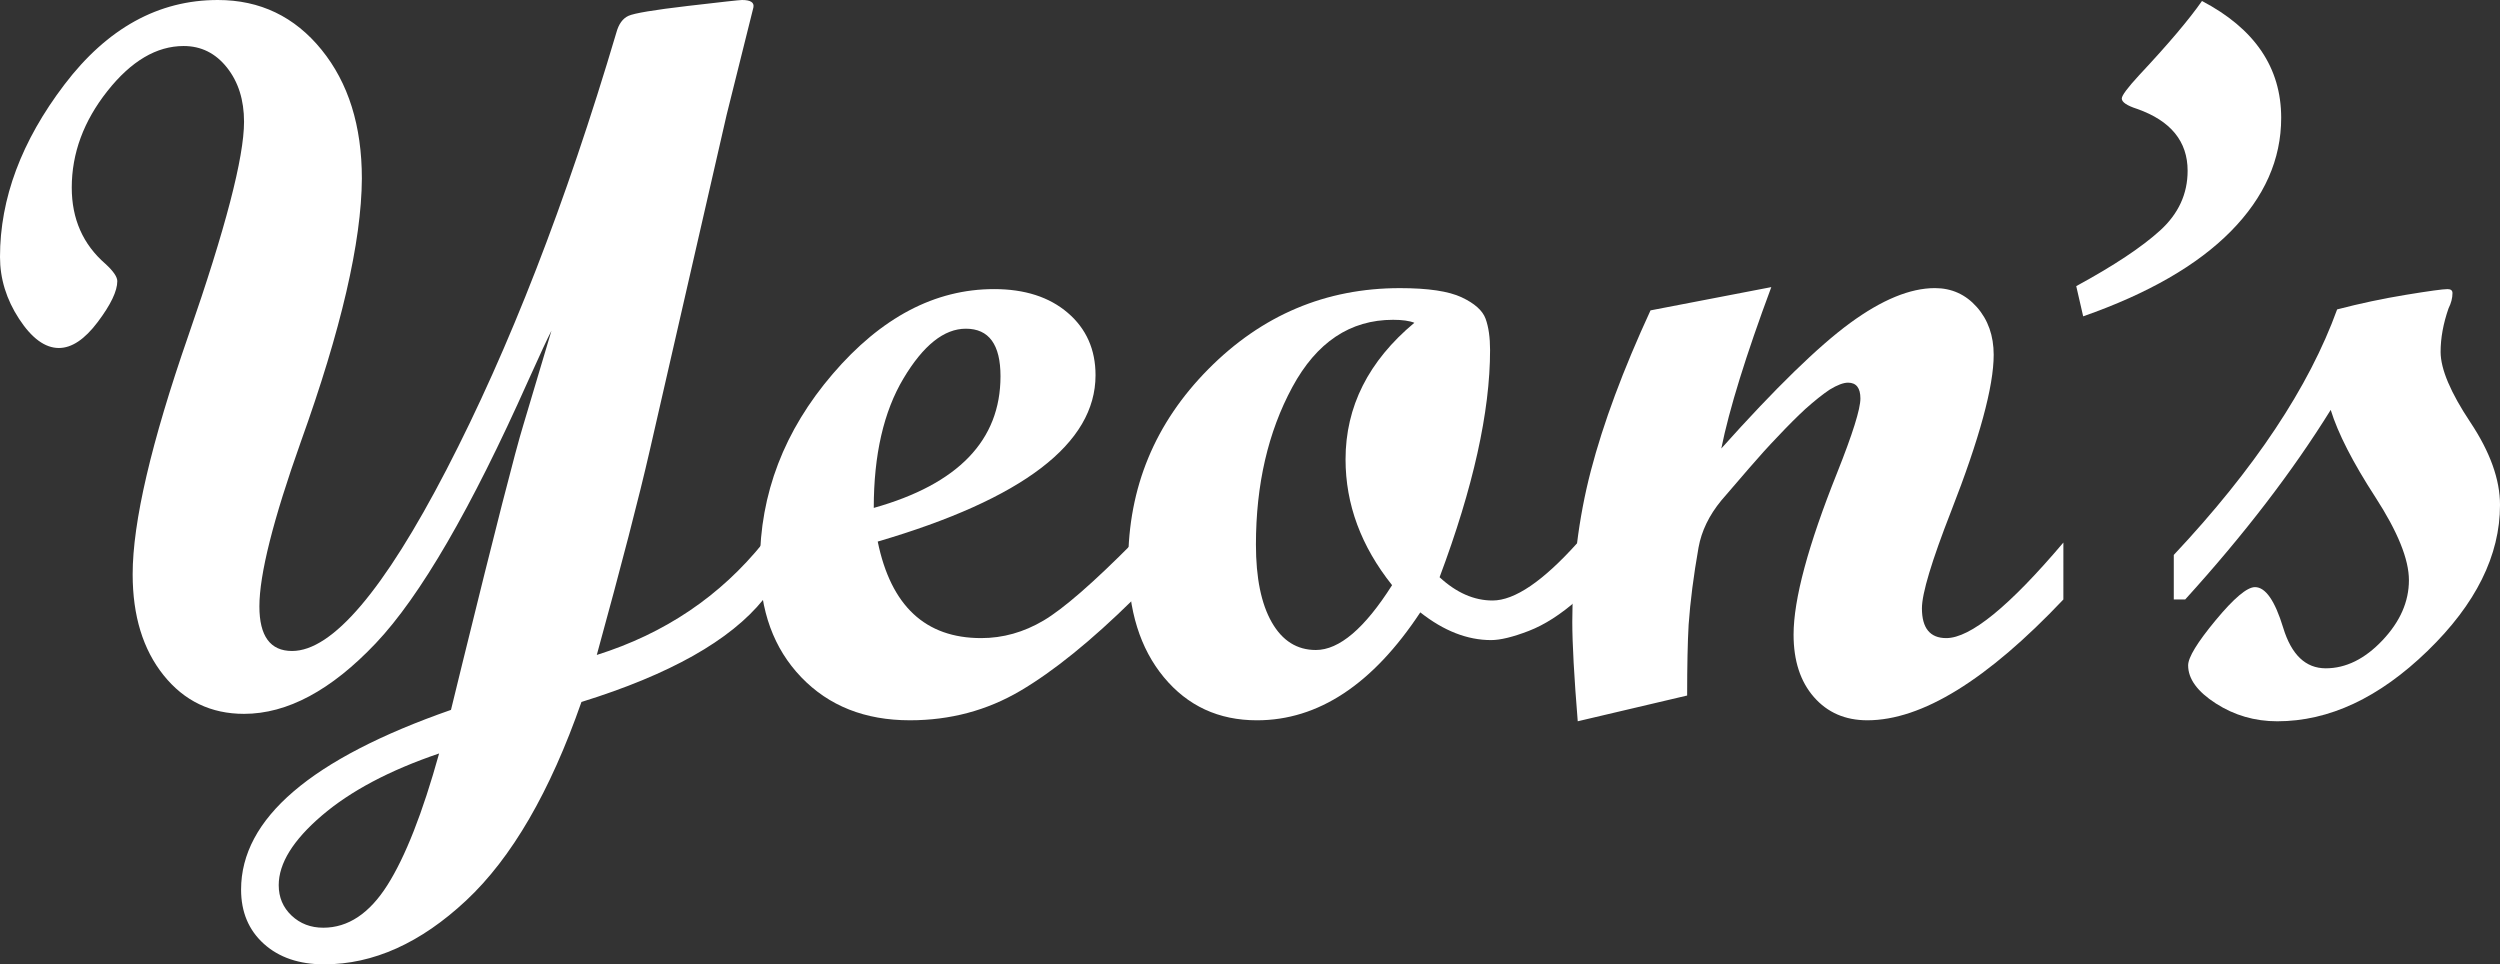 <?xml version="1.0" encoding="iso-8859-1"?>
<!-- Generator: Adobe Illustrator 16.0.0, SVG Export Plug-In . SVG Version: 6.00 Build 0)  -->
<!DOCTYPE svg PUBLIC "-//W3C//DTD SVG 1.1//EN" "http://www.w3.org/Graphics/SVG/1.1/DTD/svg11.dtd">
<svg version="1.1" id="Layer_1" xmlns="http://www.w3.org/2000/svg" xmlns:xlink="http://www.w3.org/1999/xlink" x="0px" y="0px"
	 width="246.582px" height="95.117px" viewBox="0 0 246.582 95.117" style="enable-background:new 0 0 246.582 95.117;"
	 xml:space="preserve">
<rect x="0" y="0" width="246.582" height="95.117" fill="#333333" stroke="none"/>
<g>
	<path style="fill:#FFFFFF;" d="M75.293,59.13c-3.259,4.037-9.241,7.406-17.943,10.107c-3.091,8.854-6.88,15.381-11.37,19.58
		s-9.157,6.299-14.003,6.299c-2.472,0-4.457-0.676-5.953-2.025c-1.497-1.352-2.245-3.134-2.245-5.348
		c0-6.998,6.901-12.906,20.703-17.725l1.123-4.59c3.223-13.117,5.225-20.947,6.006-23.486l2.783-9.326
		c-0.358,0.684-1.123,2.328-2.295,4.932c-5.632,12.63-10.645,21.265-15.039,25.904s-8.724,6.957-12.988,6.957
		c-3.255,0-5.9-1.27-7.935-3.809c-2.035-2.539-3.052-5.859-3.052-9.961c0-5.143,1.831-12.988,5.493-23.535
		c3.662-10.547,5.493-17.578,5.493-21.094c0-2.148-0.562-3.931-1.685-5.347s-2.547-2.124-4.272-2.124
		c-2.669,0-5.176,1.481-7.52,4.443c-2.344,2.962-3.516,6.136-3.516,9.521c0,3.093,1.106,5.599,3.32,7.52
		c0.781,0.716,1.172,1.286,1.172,1.709c0,0.977-0.643,2.319-1.929,4.028c-1.286,1.709-2.563,2.563-3.833,2.563
		c-1.367,0-2.678-0.96-3.931-2.881C0.626,29.525,0,27.49,0,25.342C0,19.58,2.116,13.916,6.348,8.35C10.579,2.783,15.625,0,21.484,0
		c4.167,0,7.576,1.635,10.229,4.904c2.653,3.269,3.979,7.506,3.979,12.71c-0.035,6.246-2.044,14.906-6.026,25.98
		c-2.721,7.654-4.081,13.059-4.081,16.218c0,2.931,1.074,4.396,3.223,4.396c3.971,0,9.049-5.965,15.234-17.895
		C50.228,34.383,55.811,20.02,60.791,3.223c0.228-0.846,0.626-1.399,1.195-1.66c0.569-0.26,2.521-0.586,5.857-0.977
		C71.179,0.195,72.96,0,73.189,0c0.845,0,1.22,0.244,1.122,0.731L71.67,11.326l-7.582,33.102c-1.042,4.56-2.783,11.283-5.225,20.172
		c6.715-2.115,12.191-5.811,16.43-11.084V59.13z M43.311,74.316c-4.883,1.66-8.74,3.703-11.572,6.129
		c-2.832,2.424-4.248,4.711-4.248,6.859c0,1.205,0.423,2.205,1.27,3.004c0.846,0.797,1.888,1.195,3.125,1.195
		c2.441,0,4.549-1.399,6.323-4.199C39.982,84.505,41.683,80.175,43.311,74.316z"/>
	<path style="fill:#FFFFFF;" d="M111.768,59.13c-4.135,4.07-7.846,7.072-11.133,9.01c-3.288,1.936-6.918,2.904-10.889,2.904
		c-4.427,0-8-1.416-10.718-4.248c-2.718-2.832-4.077-6.559-4.077-11.182c0-6.9,2.393-13.143,7.178-18.725s10.091-8.374,15.918-8.374
		c3.027,0,5.452,0.781,7.275,2.344c1.822,1.563,2.734,3.613,2.734,6.152c0,6.738-7.162,12.207-21.484,16.406
		c1.302,6.348,4.703,9.521,10.205,9.521c2.148,0,4.199-0.577,6.152-1.732c1.953-1.156,4.898-3.719,8.838-7.691V59.13z
		 M86.182,50.097c8.333-2.344,12.5-6.672,12.5-12.988c0-3.125-1.14-4.688-3.418-4.688c-2.148,0-4.199,1.636-6.152,4.907
		C87.158,40.601,86.182,44.857,86.182,50.097z"/>
	<path style="fill:#FFFFFF;" d="M155.615,59.13c-1.66,1.465-3.271,2.499-4.834,3.102c-1.563,0.602-2.8,0.902-3.711,0.902
		c-2.344,0-4.672-0.91-6.982-2.734c-4.688,7.098-10.059,10.645-16.113,10.645c-3.776,0-6.836-1.416-9.18-4.248
		s-3.516-6.592-3.516-11.279c0-7.422,2.637-13.793,7.91-19.116c5.273-5.322,11.572-7.983,18.896-7.983
		c2.767,0,4.793,0.301,6.079,0.903c1.285,0.603,2.075,1.311,2.368,2.124c0.293,0.814,0.439,1.839,0.439,3.076
		c0,6.087-1.66,13.558-4.98,22.412c1.66,1.531,3.401,2.295,5.225,2.295c2.181,0,4.98-1.904,8.398-5.713V59.13z M139.502,31.836
		c-0.488-0.195-1.188-0.293-2.1-0.293c-4.232,0-7.544,2.214-9.937,6.641c-2.393,4.427-3.589,9.603-3.589,15.527
		c0,3.289,0.521,5.844,1.563,7.666c1.041,1.824,2.49,2.734,4.346,2.734c2.311,0,4.817-2.131,7.52-6.396
		c-3.061-3.84-4.59-7.975-4.59-12.402C132.715,40.104,134.977,35.612,139.502,31.836z"/>
	<path style="fill:#FFFFFF;" d="M203.516,59.13c-7.52,7.943-13.965,11.914-19.336,11.914c-2.182,0-3.939-0.765-5.273-2.295
		c-1.335-1.529-2.002-3.58-2.002-6.152c0-3.482,1.432-8.805,4.297-15.967c1.529-3.84,2.295-6.281,2.295-7.324
		c0-1.042-0.407-1.563-1.221-1.563c-0.456,0-1.059,0.228-1.807,0.684c-0.684,0.456-1.481,1.091-2.393,1.904
		c-0.814,0.75-1.726,1.66-2.734,2.734c-0.879,0.912-1.823,1.953-2.832,3.125l-2.734,3.174c-1.205,1.465-1.953,3.012-2.246,4.639
		c-0.488,2.768-0.814,5.307-0.977,7.617c-0.098,1.727-0.146,4.053-0.146,6.982l-10.791,2.539c-0.358-4.395-0.537-7.666-0.537-9.814
		c0-5.24,0.61-10.205,1.831-14.893s3.182-9.96,5.884-15.82l11.914-2.295c-2.507,6.738-4.15,12.044-4.932,15.917
		c5.334-5.957,9.57-10.083,12.706-12.377s5.923-3.442,8.359-3.442c1.657,0,3.039,0.626,4.144,1.877
		c1.104,1.251,1.657,2.82,1.657,4.705c0,3.121-1.399,8.263-4.198,15.425c-1.92,4.916-2.88,8.107-2.88,9.576
		c0,1.959,0.8,2.938,2.399,2.938c2.382,0,6.232-3.141,11.553-9.424V59.13z"/>
	<path style="fill:#FFFFFF;" d="M217.188,0.098C222.396,2.832,225,6.673,225,11.621c0,4.102-1.652,7.829-4.956,11.182
		c-3.305,3.353-8.163,6.152-14.575,8.398l-0.684-2.979c3.711-2.018,6.47-3.849,8.276-5.493c1.807-1.644,2.71-3.605,2.71-5.884
		c0-2.897-1.66-4.932-4.98-6.104c-1.01-0.325-1.514-0.667-1.514-1.025c0-0.293,0.569-1.058,1.709-2.295
		C213.851,4.362,215.918,1.921,217.188,0.098z"/>
	<path style="fill:#FFFFFF;" d="M230.518,30.518c2.246-0.586,4.508-1.066,6.787-1.44c2.278-0.374,3.646-0.562,4.102-0.562
		c0.325,0,0.488,0.13,0.488,0.391c0,0.488-0.131,0.992-0.391,1.512c-0.521,1.497-0.781,2.929-0.781,4.294
		c0.005,1.692,0.983,4.004,2.934,6.935c1.95,2.932,2.926,5.65,2.926,8.156c0,4.98-2.385,9.783-7.153,14.404
		c-4.77,4.623-9.709,6.934-14.819,6.934c-2.214,0-4.232-0.586-6.055-1.758c-1.823-1.172-2.734-2.424-2.734-3.76
		c0-0.781,0.903-2.262,2.71-4.443c1.807-2.18,3.101-3.271,3.882-3.271c1.041,0,1.969,1.336,2.783,4.004
		c0.813,2.67,2.213,4.004,4.199,4.004c1.985,0,3.849-0.919,5.591-2.758c1.741-1.84,2.612-3.818,2.612-5.935
		c0.002-2.051-1.104-4.785-3.318-8.202c-2.215-3.418-3.681-6.281-4.396-8.594c-3.776,6.088-8.562,12.322-14.355,18.701h-1.123
		v-4.395C222.379,46.24,227.75,38.167,230.518,30.518z"/>
</g>
</svg>
